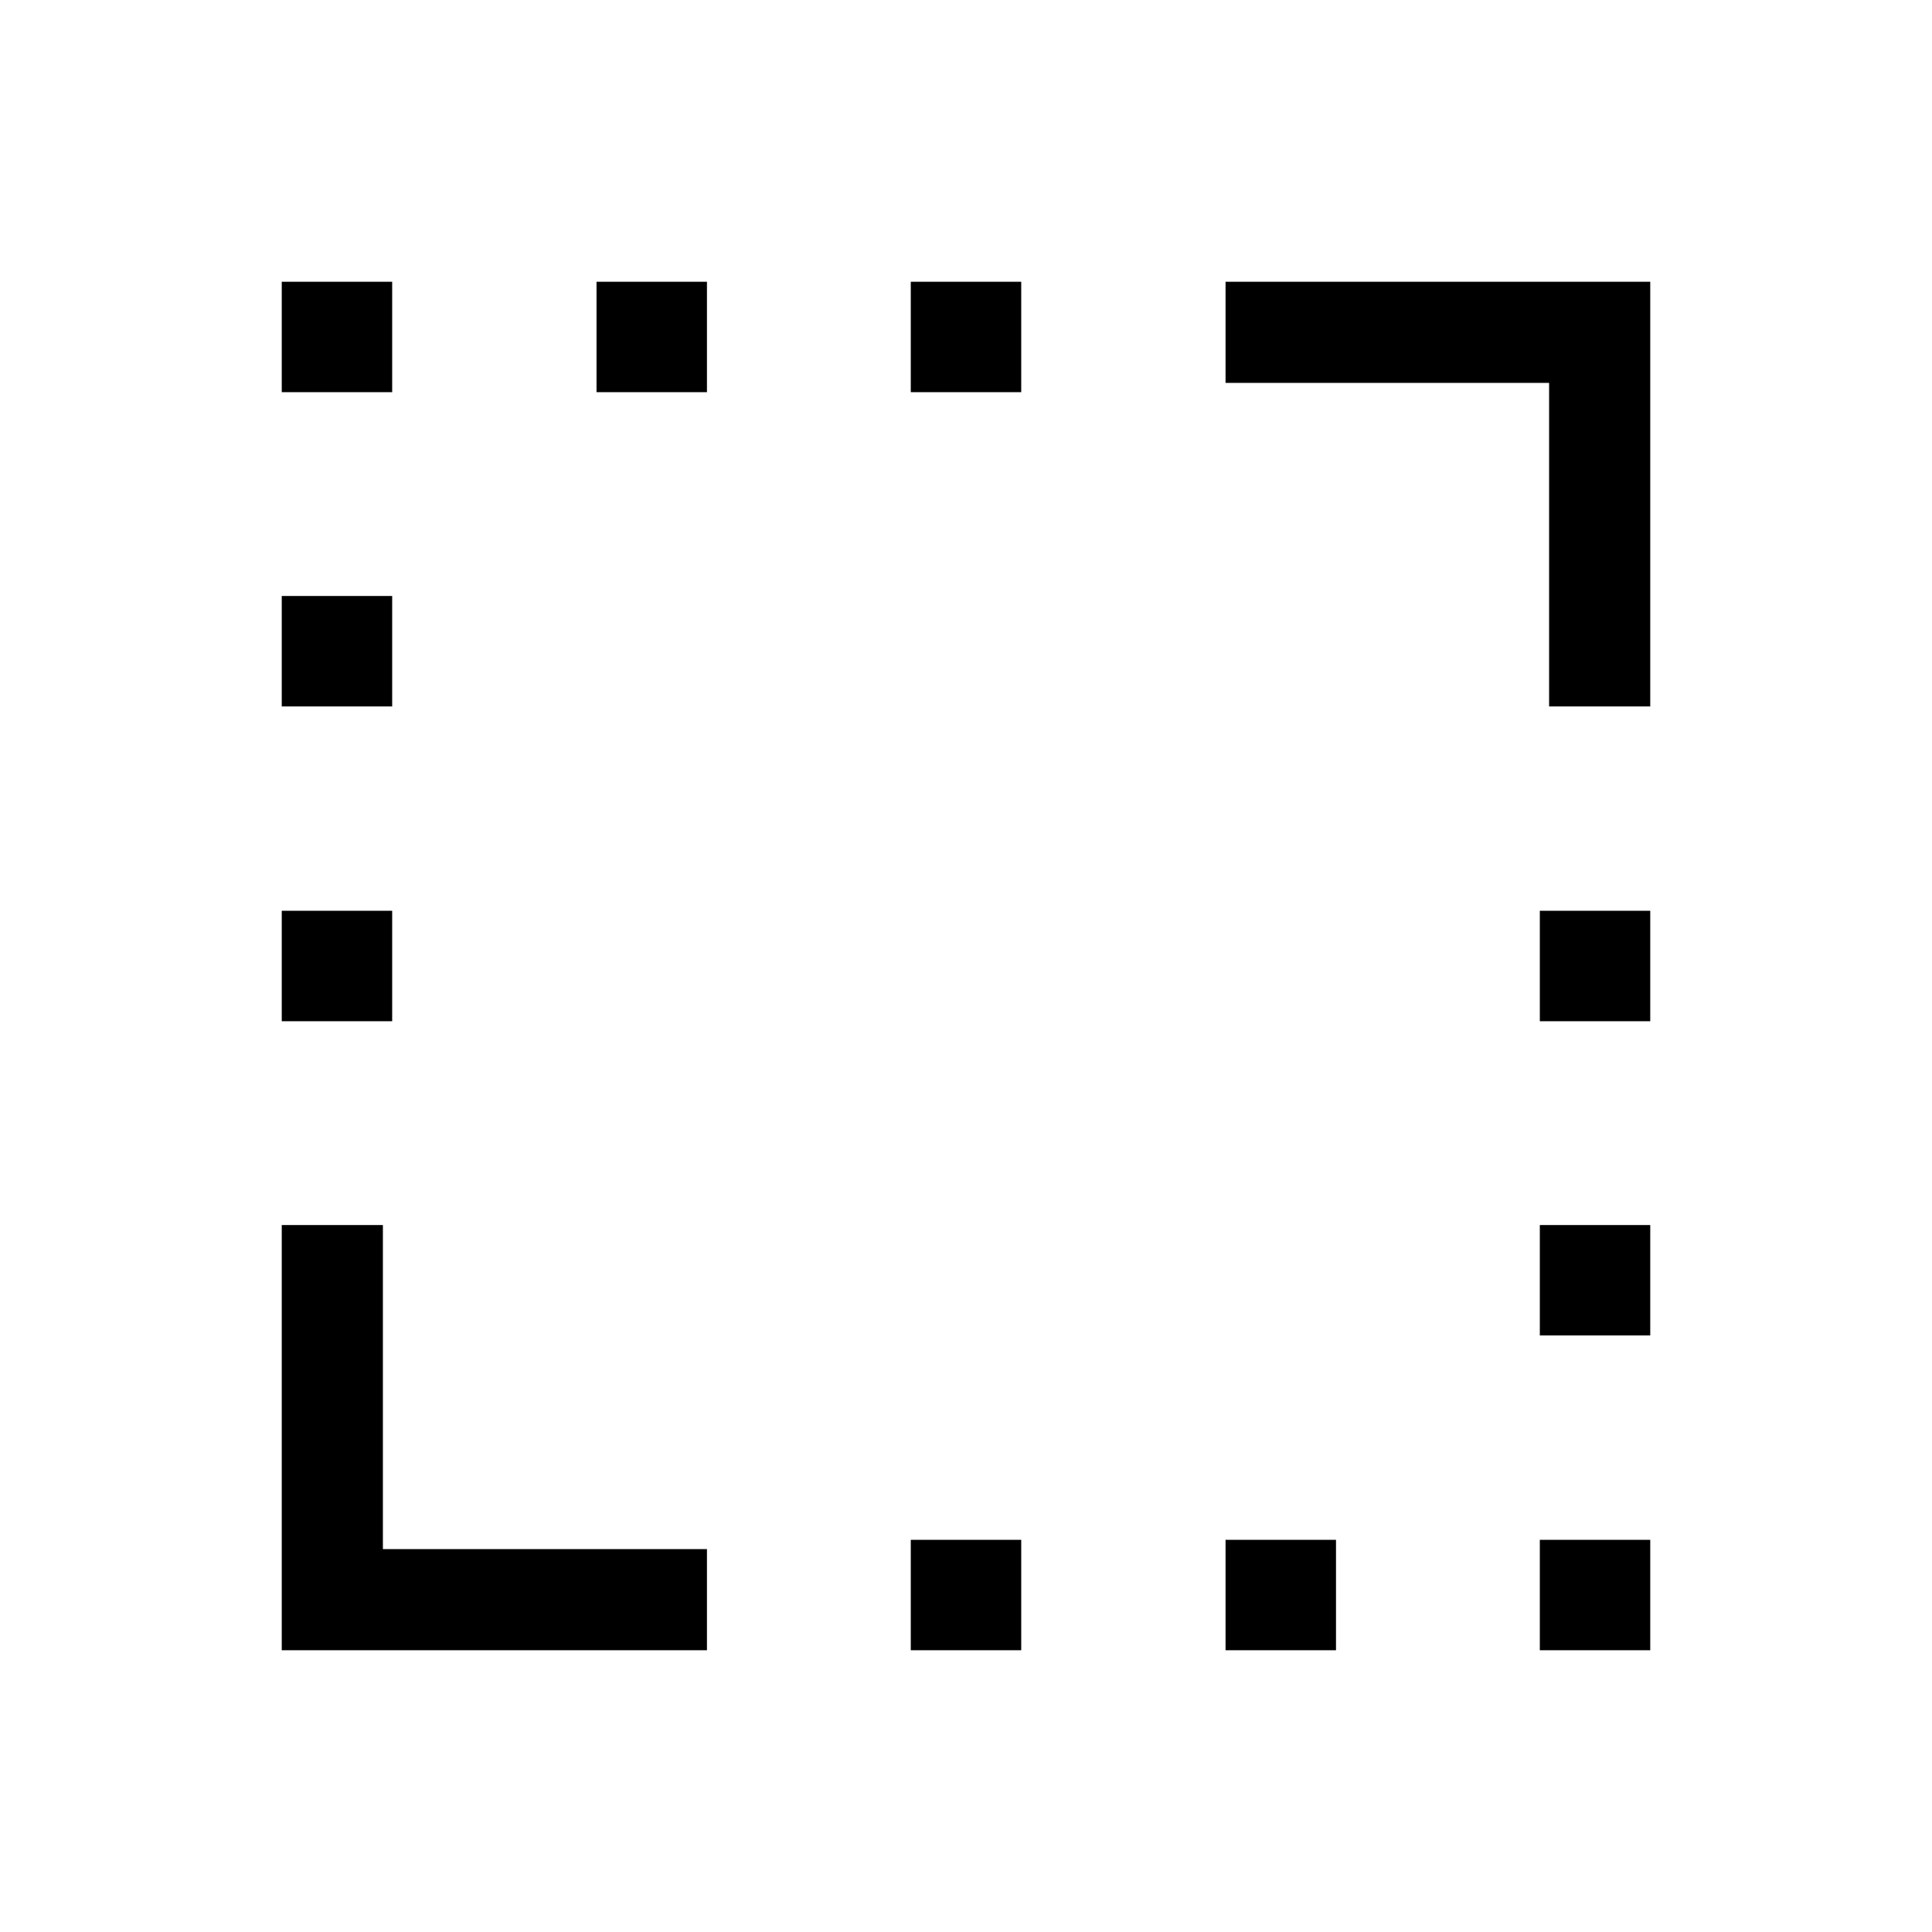 <svg xmlns="http://www.w3.org/2000/svg" height="40" viewBox="0 -960 960 960" width="40"><path d="M769.74-608.97v-160.77H608.97V-820H820v211.03h-50.26ZM140-140v-211.28h50.26v161.02h161.02V-140H140Zm0-312.56v-54.88h54.87v54.88H140Zm0-156.41v-54.88h54.87v54.88H140Zm0-156.16V-820h54.87v54.87H140Zm156.41 0V-820h54.87v54.87h-54.87ZM452.56-140v-54.87h54.88V-140h-54.88Zm0-625.13V-820h54.88v54.87h-54.88ZM608.97-140v-54.87h54.88V-140h-54.88Zm156.16 0v-54.87H820V-140h-54.87Zm0-156.41v-54.87H820v54.87h-54.87Zm0-156.15v-54.88H820v54.88h-54.87Z"/></svg>